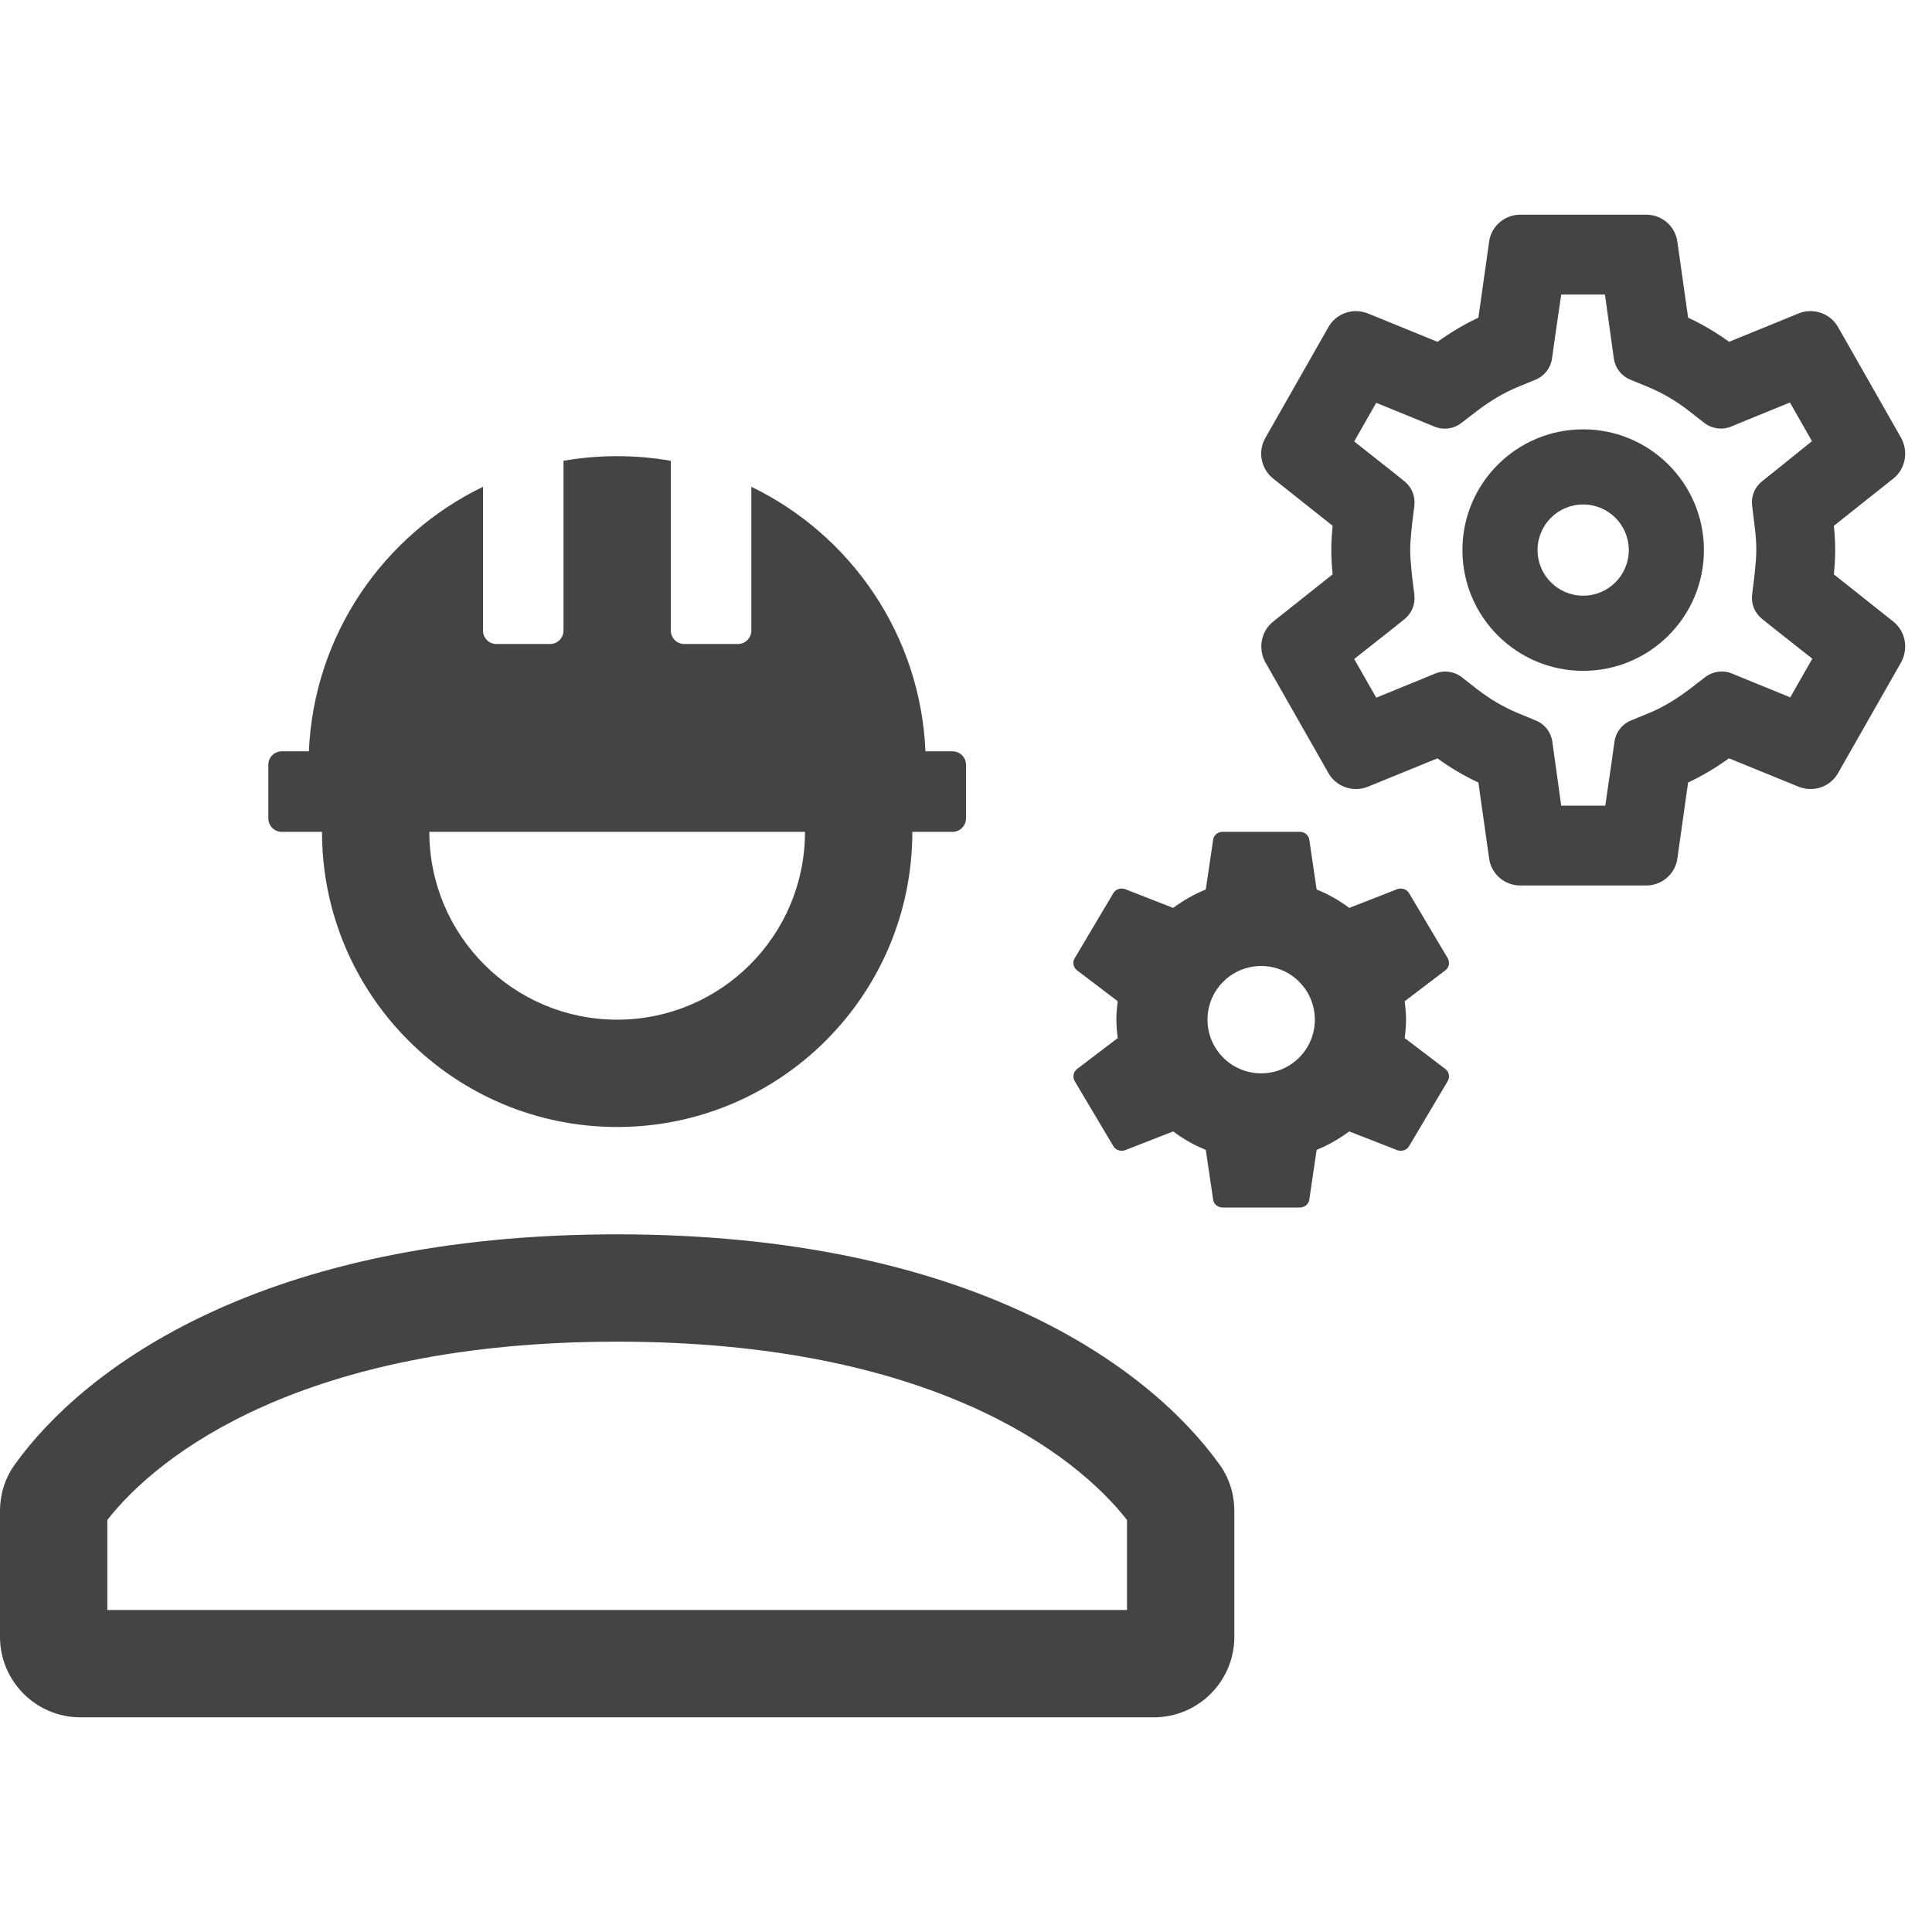 <svg width="72" height="72" viewBox="0 0 72 72" fill="none" xmlns="http://www.w3.org/2000/svg">
<g clip-path="url(#clip0)">
<path fill-rule="evenodd" clip-rule="evenodd" d="M52.349 38.686C52.377 38.462 52.399 38.238 52.399 38C52.399 37.762 52.377 37.538 52.349 37.314L53.867 36.159C54.004 36.054 54.04 35.865 53.953 35.711L52.514 33.289C52.449 33.177 52.327 33.114 52.197 33.114C52.154 33.114 52.111 33.121 52.075 33.135L50.283 33.835C49.909 33.555 49.506 33.324 49.067 33.149L48.794 31.294C48.772 31.126 48.621 31 48.441 31H45.562C45.382 31 45.231 31.126 45.21 31.294L44.936 33.149C44.497 33.324 44.094 33.562 43.72 33.835L41.928 33.135C41.885 33.121 41.842 33.114 41.799 33.114C41.676 33.114 41.554 33.177 41.489 33.289L40.05 35.711C39.956 35.865 39.999 36.054 40.136 36.159L41.655 37.314C41.626 37.538 41.604 37.769 41.604 38C41.604 38.231 41.626 38.462 41.655 38.686L40.136 39.841C39.999 39.946 39.964 40.135 40.05 40.289L41.489 42.711C41.554 42.823 41.676 42.886 41.806 42.886C41.849 42.886 41.892 42.879 41.928 42.865L43.72 42.165C44.094 42.445 44.497 42.676 44.936 42.851L45.21 44.706C45.231 44.874 45.382 45 45.562 45H48.441C48.621 45 48.772 44.874 48.794 44.706L49.067 42.851C49.506 42.676 49.909 42.438 50.283 42.165L52.075 42.865C52.118 42.879 52.161 42.886 52.205 42.886C52.327 42.886 52.449 42.823 52.514 42.711L53.953 40.289C54.04 40.135 54.004 39.946 53.867 39.841L52.349 38.686ZM47 40C48.105 40 49 39.105 49 38C49 36.895 48.105 36 47 36C45.895 36 45 36.895 45 38C45 39.105 45.895 40 47 40Z" fill="#444444"/>
<path fill-rule="evenodd" clip-rule="evenodd" d="M63.5 20.5C63.5 22.985 61.485 25 59 25C56.515 25 54.5 22.985 54.5 20.5C54.5 18.015 56.515 16 59 16C61.485 16 63.5 18.015 63.5 20.5ZM60.7 20.5C60.7 21.439 59.939 22.2 59 22.2C58.061 22.2 57.3 21.439 57.3 20.5C57.3 19.561 58.061 18.8 59 18.8C59.939 18.8 60.7 19.561 60.7 20.5Z" fill="#444444"/>
<path fill-rule="evenodd" clip-rule="evenodd" d="M68.503 12.196L70.85 16.319L70.853 16.325C71.121 16.823 71.022 17.463 70.561 17.834L70.558 17.835L68.343 19.595C68.372 19.884 68.392 20.184 68.392 20.5C68.392 20.816 68.372 21.116 68.343 21.405L70.561 23.166C71.022 23.537 71.121 24.177 70.853 24.675L70.85 24.681L68.503 28.804C68.287 29.19 67.885 29.405 67.48 29.405C67.341 29.405 67.207 29.381 67.078 29.338L67.061 29.332L64.434 28.261C63.96 28.6 63.454 28.908 62.911 29.161L62.512 31.984C62.437 32.573 61.931 33 61.348 33H56.658C56.075 33 55.569 32.573 55.494 31.984L55.095 29.162C54.554 28.911 54.047 28.609 53.568 28.262L50.961 29.325C50.819 29.383 50.669 29.405 50.538 29.405C50.128 29.405 49.722 29.195 49.503 28.804L47.156 24.681L47.152 24.675C46.885 24.177 46.983 23.537 47.445 23.166L47.447 23.165L49.663 21.405C49.634 21.112 49.614 20.808 49.614 20.5C49.614 20.192 49.634 19.888 49.663 19.595L47.447 17.835L47.445 17.834C47 17.477 46.858 16.834 47.161 16.311L49.503 12.196C49.719 11.81 50.121 11.595 50.526 11.595C50.664 11.595 50.799 11.619 50.928 11.662L50.945 11.668L53.572 12.739C54.046 12.4 54.552 12.092 55.095 11.839L55.494 9.016C55.569 8.427 56.075 8 56.658 8H61.348C61.931 8 62.437 8.427 62.512 9.016L62.911 11.838C63.452 12.089 63.959 12.391 64.438 12.738L67.044 11.675C67.187 11.617 67.337 11.595 67.468 11.595C67.878 11.595 68.284 11.805 68.503 12.196ZM65.393 19.631C65.44 20 65.452 20.25 65.452 20.5C65.452 20.75 65.428 21.012 65.393 21.369L65.296 22.16C65.254 22.505 65.394 22.846 65.665 23.063L66.272 23.548L67.539 24.548L66.718 25.988L65.229 25.381L64.541 25.099C64.212 24.964 63.836 25.014 63.553 25.231L62.954 25.691C62.45 26.071 61.969 26.357 61.489 26.559L60.776 26.853C60.448 26.988 60.216 27.288 60.166 27.64L60.058 28.417L59.824 30.024H58.182L57.851 27.64C57.802 27.288 57.57 26.988 57.241 26.853L56.529 26.559C56.025 26.345 55.556 26.071 55.087 25.714L54.478 25.239C54.195 25.018 53.814 24.965 53.482 25.102L52.777 25.393L51.288 26L50.467 24.559L51.733 23.559L52.341 23.075C52.612 22.858 52.751 22.516 52.709 22.172L52.613 21.381C52.578 21.012 52.554 20.738 52.554 20.5C52.554 20.262 52.578 19.988 52.613 19.631L52.709 18.84C52.751 18.495 52.612 18.154 52.341 17.937L51.733 17.452L50.467 16.452L51.288 15.012L52.777 15.619L53.464 15.901C53.794 16.036 54.17 15.986 54.452 15.769L55.052 15.309C55.556 14.928 56.036 14.643 56.517 14.441L57.23 14.147C57.558 14.012 57.79 13.712 57.839 13.361L57.948 12.583L58.182 10.976H59.812L60.143 13.36C60.192 13.712 60.424 14.012 60.753 14.147L61.465 14.441C61.969 14.655 62.438 14.928 62.907 15.286L63.516 15.761C63.799 15.982 64.18 16.034 64.512 15.898L65.217 15.607L66.706 15L67.527 16.441L66.272 17.452L65.665 17.937C65.394 18.154 65.254 18.495 65.296 18.84L65.393 19.631Z" fill="#444444"/>
<path fill-rule="evenodd" clip-rule="evenodd" d="M4 56.645V60H42V56.645C40.087 54.192 34.686 50 23 50C11.314 50 5.913 54.192 4 56.645ZM0.544 54.589C3.145 50.951 9.83 46 23 46C36.169 46 42.855 50.951 45.456 54.589C45.834 55.117 46 55.725 46 56.303V61C46 62.657 44.657 64 43 64H3C1.343 64 0 62.657 0 61V56.303C0 55.725 0.166 55.117 0.544 54.589Z" fill="#444444"/>
<path fill-rule="evenodd" clip-rule="evenodd" d="M25 23.5C25 23.776 25.224 24 25.5 24H27.5C27.776 24 28 23.776 28 23.5V18.141C31.705 19.933 34.303 23.654 34.489 28H35.5C35.776 28 36 28.224 36 28.5V30.5C36 30.776 35.776 31 35.5 31H34C34 37.075 29.075 42 23 42C16.925 42 12 37.075 12 31H10.5C10.224 31 10 30.776 10 30.5V28.5C10 28.224 10.224 28 10.5 28H11.511C11.697 23.654 14.295 19.933 18 18.141V23.5C18 23.776 18.224 24 18.5 24H20.5C20.776 24 21 23.776 21 23.5V17.173C21.649 17.059 22.318 17 23 17C23.682 17 24.35 17.059 25 17.173V23.5ZM16 31C16 34.866 19.134 38 23 38C26.866 38 30 34.866 30 31H16Z" fill="#444444"/>
</g>
<defs>
<clipPath id="clip0">
<rect width="72" height="72" fill="white"/>
</clipPath>
</defs>
</svg>
